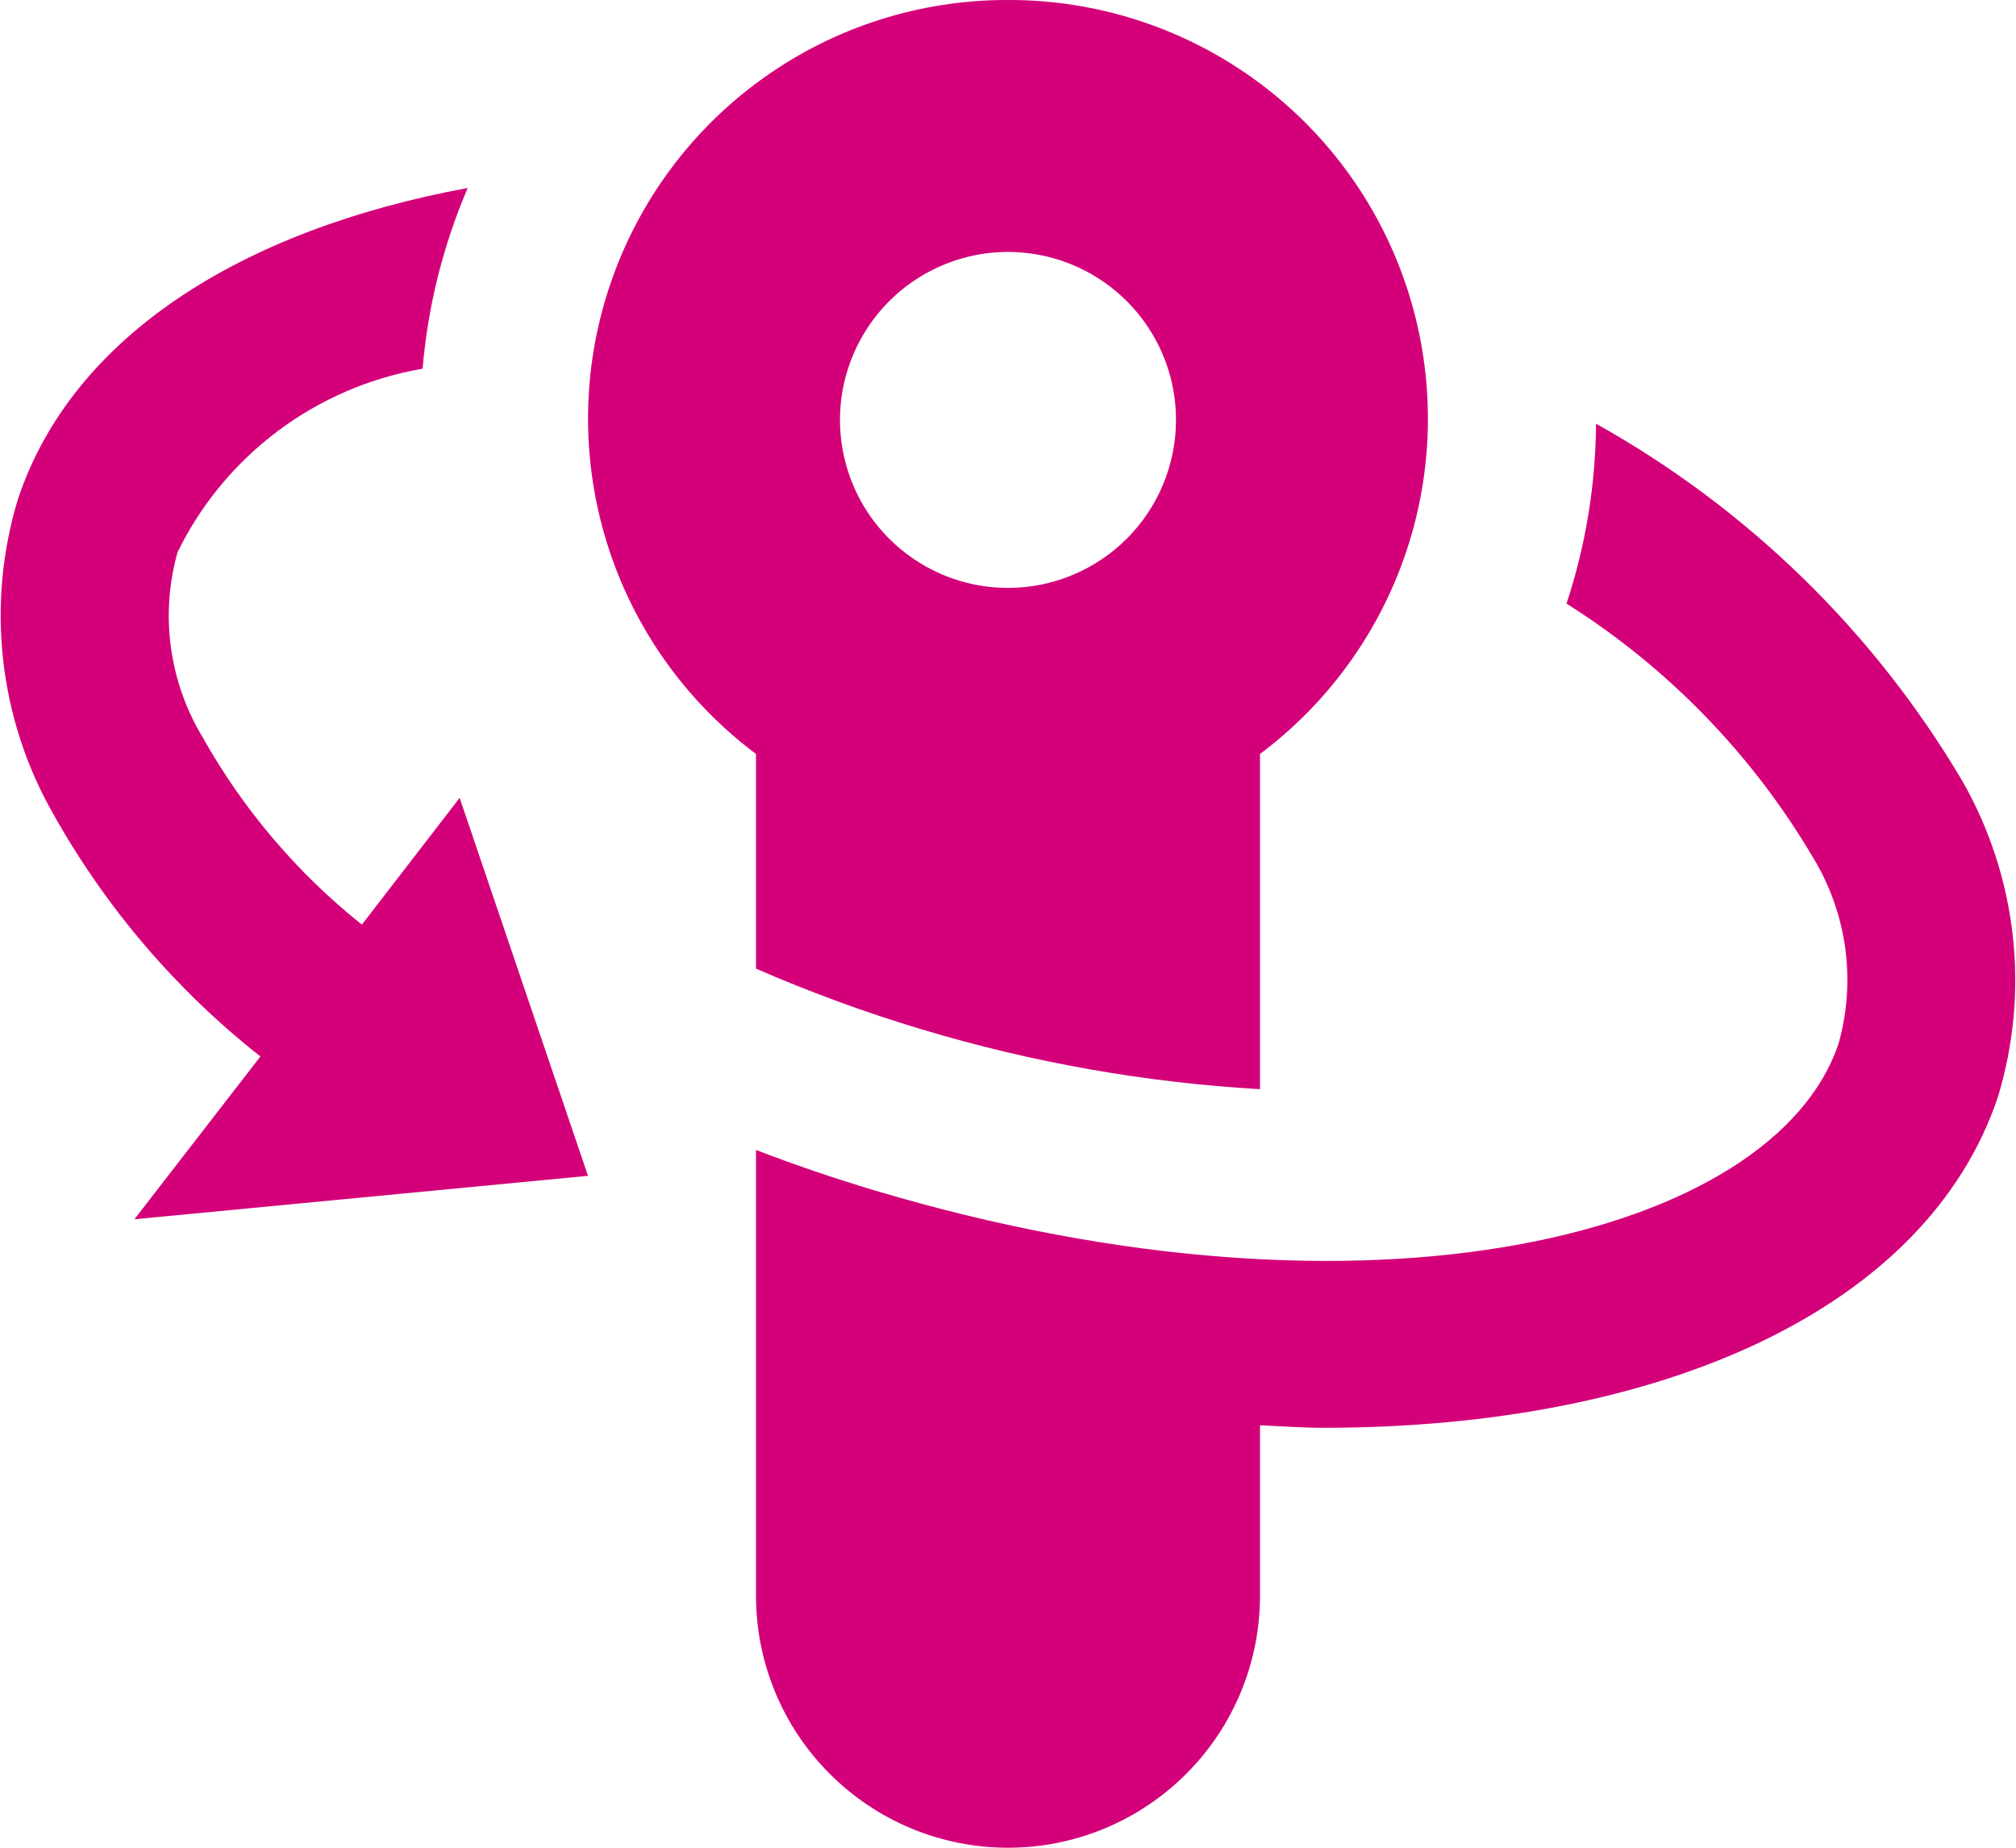 <svg width="24" height="22" viewBox="0 0 24 22" fill="none" xmlns="http://www.w3.org/2000/svg">
<path d="M23.362 9.3C22.31 7.52 20.805 6.052 19 5.045C18.996 5.773 18.877 6.496 18.649 7.187C19.856 7.948 20.864 8.987 21.588 10.217C21.786 10.545 21.915 10.91 21.967 11.289C22.018 11.669 21.992 12.055 21.888 12.424C21.129 14.7 16.334 15.946 10.407 14.172C9.927 14.028 9.458 13.868 9 13.692V19C9 19.796 9.316 20.559 9.879 21.121C10.441 21.684 11.204 22 12 22C12.796 22 13.559 21.684 14.121 21.121C14.684 20.559 15 19.796 15 19V16.97C15.252 16.981 15.507 17 15.752 17C19.786 17 22.943 15.581 23.786 13.057C23.974 12.435 24.034 11.781 23.961 11.135C23.888 10.489 23.684 9.864 23.362 9.3Z" fill="#D4007A"/>
<path d="M12 2.07193e-05C10.952 -0.003 9.929 0.324 9.078 0.936C8.227 1.547 7.59 2.411 7.258 3.405C6.925 4.399 6.915 5.472 7.228 6.473C7.54 7.473 8.161 8.349 9 8.977V11.533C9.644 11.814 10.305 12.056 10.979 12.258C12.287 12.651 13.636 12.89 15 12.968V8.977C15.839 8.349 16.459 7.473 16.772 6.473C17.085 5.472 17.074 4.399 16.742 3.405C16.41 2.411 15.773 1.547 14.922 0.936C14.07 0.324 13.048 -0.003 12 2.07193e-05ZM12 7C11.604 7 11.218 6.883 10.889 6.663C10.56 6.443 10.303 6.131 10.152 5.765C10.001 5.4 9.961 4.998 10.038 4.61C10.116 4.222 10.306 3.866 10.586 3.586C10.865 3.306 11.222 3.116 11.61 3.038C11.998 2.961 12.4 3.001 12.765 3.152C13.131 3.304 13.443 3.56 13.663 3.889C13.883 4.218 14 4.604 14 5C14 5.53 13.789 6.039 13.414 6.414C13.039 6.789 12.53 7 12 7Z" fill="#D4007A"/>
<path d="M7 14L5.472 9.5L4.308 11.009C3.539 10.396 2.896 9.639 2.414 8.781C2.216 8.454 2.087 8.089 2.035 7.709C1.983 7.329 2.01 6.943 2.114 6.574C2.392 6.005 2.802 5.511 3.309 5.131C3.816 4.751 4.407 4.497 5.031 4.39C5.093 3.649 5.275 2.922 5.568 2.238C2.862 2.738 0.859 4.012 0.215 5.938C0.025 6.561 -0.035 7.216 0.038 7.863C0.111 8.51 0.315 9.135 0.639 9.7C1.263 10.812 2.099 11.79 3.1 12.579L1.6 14.517L7 14Z" fill="#D4007A"/>
</svg>
